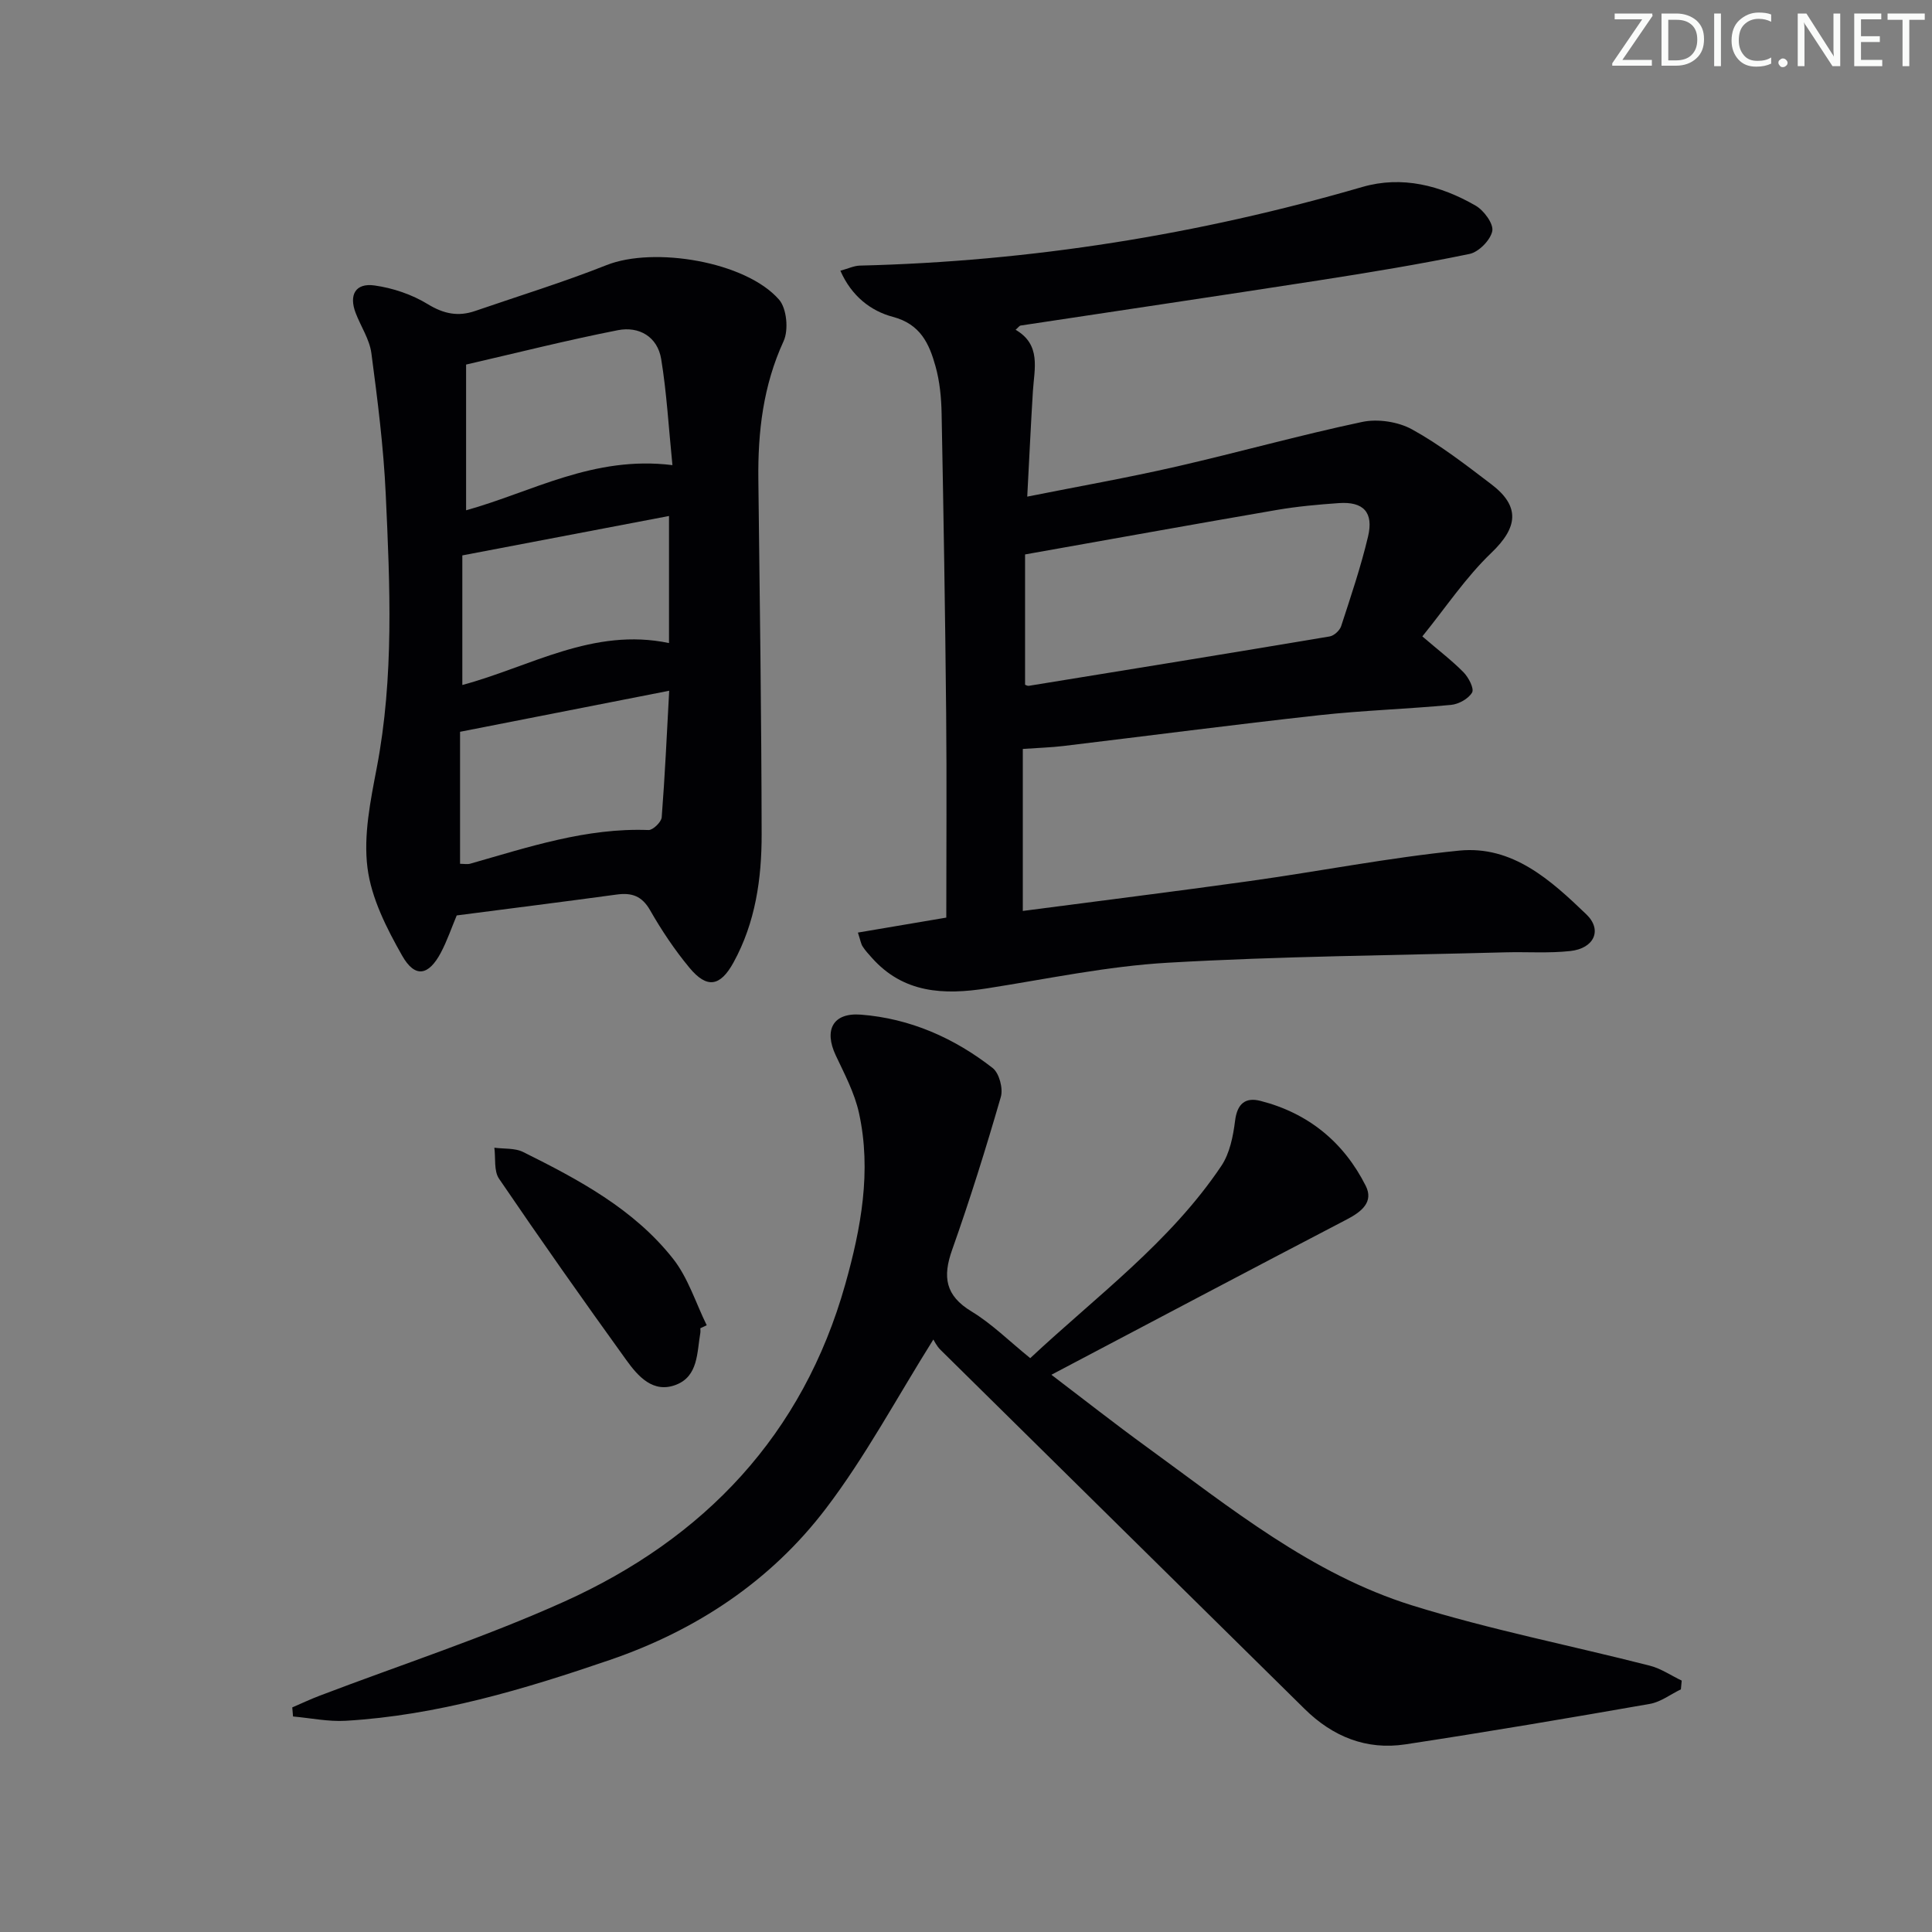 <svg enable-background="new 0 0 400 400" viewBox="0 0 400 400" xmlns="http://www.w3.org/2000/svg"><rect x="0" y="0" width="400" height="400" fill="#808080" stroke="none"/><g fill="#fafbfa"><path d="m342.2 3.2-6.3 9.2h6.1v1.2h-8.2v-.5l6.2-9.1h-5.7v-1.2h7.8v.4z"/><path d="m344 13.7v-10.9h3.1c1.6 0 3 .5 4.1 1.4 1.1 1 1.6 2.2 1.6 3.9s-.5 3-1.6 4-2.5 1.5-4.2 1.5h-3zm1.4-9.6v8.4h1.6c1.4 0 2.5-.4 3.2-1.1.8-.8 1.2-1.8 1.2-3.2s-.4-2.4-1.2-3.1-1.8-1-3.1-1z"/><path d="m356.3 2.8v10.9h-1.4v-10.9z"/><path d="m366.6 13.2c-.8.4-1.8.6-3 .6-1.6 0-2.8-.5-3.7-1.5s-1.4-2.3-1.4-3.9c0-1.7.5-3.2 1.6-4.2s2.4-1.6 4-1.6c1 0 1.9.1 2.6.4v1.5c-.8-.4-1.6-.6-2.6-.6-1.2 0-2.2.4-3 1.2s-1.1 1.9-1.1 3.3c0 1.3.4 2.3 1.1 3.1s1.6 1.1 2.8 1.1c1.1 0 2-.2 2.8-.7v1.3z"/><path d="m368.2 13c0-.3.1-.5.3-.6.2-.2.4-.3.6-.3.3 0 .5.1.7.3s.3.4.3.6-.1.5-.3.6c-.2.2-.4.3-.7.3s-.5-.1-.6-.3c-.2-.2-.3-.4-.3-.6z"/><path d="m381.1 13.7h-1.7l-5.5-8.4c-.2-.2-.3-.5-.4-.7 0 .2.1.8.1 1.5v7.6h-1.4v-10.9h1.8l5.3 8.3c.3.4.4.6.4.8 0-.3-.1-.8-.1-1.6v-7.5h1.4v10.9z"/><path d="m389.7 13.7h-5.8v-10.9h5.6v1.2h-4.2v3.5h3.9v1.2h-3.9v3.7h4.4z"/><path d="m398.4 4.1h-3.1v9.6h-1.4v-9.6h-3.1v-1.3h7.7v1.3z"/></g><path d="m177.62 193.08c6.4-1.08 12.23-2.07 18.3-3.1 0-14.22.11-28.31-.03-42.4-.2-20.65-.54-41.29-.94-61.93-.06-3.29-.38-6.68-1.27-9.84-1.29-4.63-3.1-8.7-8.82-10.21-4.52-1.2-8.54-4.24-10.87-9.55 1.62-.44 2.82-1.03 4.03-1.06 35.4-.86 70.04-6.4 104.04-16.28 8.21-2.38 16.2-.32 23.46 3.87 1.7.98 3.74 3.75 3.44 5.26-.38 1.88-2.81 4.35-4.73 4.74-10.4 2.15-20.89 3.87-31.38 5.5-20.5 3.18-41.03 6.21-61.54 9.32-.26.04-.48.39-1.04.88 5.33 3.09 3.88 8.03 3.58 12.73-.43 6.95-.75 13.91-1.17 21.81 10.74-2.14 20.78-3.91 30.7-6.18 12.91-2.95 25.68-6.54 38.63-9.28 3.24-.69 7.45-.05 10.34 1.54 5.79 3.19 11.1 7.32 16.4 11.35 6.1 4.63 5.46 9 .02 14.21-5.31 5.08-9.47 11.36-14.29 17.3 3.4 2.92 6.15 5.01 8.55 7.45 1.03 1.06 2.22 3.35 1.75 4.17-.75 1.29-2.77 2.41-4.35 2.56-9.1.86-18.26 1.14-27.34 2.14-17.66 1.95-35.27 4.25-52.91 6.37-2.59.31-5.2.38-8.42.61v33.54c15.76-2.07 31.39-4.01 47-6.19 14.46-2.02 28.83-4.85 43.34-6.3 11.06-1.1 18.99 6.14 26.34 13.2 3.36 3.23 1.62 7.05-3.32 7.59-4.45.49-8.99.15-13.48.27-23.28.63-46.6.81-69.84 2.15-12.55.72-24.99 3.36-37.45 5.31-8.95 1.4-17.31 1.03-23.86-6.35-.66-.74-1.35-1.48-1.88-2.31-.35-.52-.44-1.2-.99-2.89zm34.61-51.31c.18.06.5.27.78.22 20.77-3.37 41.53-6.73 62.28-10.22.91-.15 2.08-1.23 2.38-2.13 2-6.14 4.08-12.28 5.57-18.56 1.19-5.02-.97-7.27-6.03-6.92-4.3.3-8.62.69-12.87 1.42-17.27 2.97-34.52 6.09-52.11 9.21z" fill="#010104"/><path d="m193.24 277.33c-7.64 12.18-14.07 24.26-22.25 35-11.42 15.01-26.81 25.21-44.74 31.35-17.79 6.09-35.77 11.48-54.69 12.59-3.6.21-7.26-.57-10.89-.89-.05-.63-.1-1.25-.16-1.88 1.87-.8 3.71-1.68 5.61-2.4 16.91-6.45 34.19-12.07 50.67-19.49 29.04-13.08 49.46-34.57 58.23-65.77 3.24-11.52 5.46-23.41 2.82-35.42-.91-4.13-2.98-8.04-4.81-11.92-2.47-5.25-.59-8.88 5.21-8.43 10.17.79 19.3 4.82 27.29 11.06 1.35 1.06 2.19 4.24 1.68 5.98-3.08 10.63-6.38 21.22-10.08 31.65-1.99 5.6-1.43 9.47 4.01 12.76 4.22 2.56 7.82 6.16 12.16 9.67 13.72-12.84 28.97-24.01 39.57-39.81 1.74-2.6 2.44-6.14 2.84-9.34.44-3.54 2.13-4.92 5.27-4.11 9.9 2.53 17.24 8.55 21.79 17.6 1.66 3.31-.86 5.34-3.87 6.91-20.18 10.52-40.29 21.16-61.22 32.19 6.8 5.17 13.13 10.15 19.64 14.88 17.35 12.61 34.2 26.37 55.01 32.86 16.14 5.03 32.83 8.29 49.24 12.49 2.32.59 4.41 2.04 6.61 3.09-.06.6-.11 1.21-.17 1.81-2.13 1.03-4.16 2.61-6.41 3.01-16.85 2.95-33.71 5.81-50.62 8.38-8.08 1.23-15.05-1.59-20.87-7.33-25.13-24.79-50.28-49.56-75.4-74.36-.8-.79-1.31-1.89-1.47-2.13z" fill="#010104"/><path d="m94.56 189.53c-1.09 2.59-1.99 5.27-3.3 7.74-2.54 4.76-5.35 5.26-8 .59-3.21-5.66-6.39-11.91-7.18-18.21-.85-6.71.62-13.86 1.92-20.66 3.6-18.83 2.74-37.78 1.86-56.71-.45-9.75-1.69-19.48-2.97-29.16-.38-2.86-2.18-5.52-3.25-8.31-1.44-3.75-.05-6.26 3.89-5.71 3.81.53 7.77 1.87 11.05 3.88 3.31 2.02 6.29 2.61 9.8 1.4 9.09-3.13 18.3-5.96 27.22-9.5 9.77-3.87 28.8-.75 35.69 7.15 1.6 1.83 2.01 6.28.95 8.59-4.23 9.2-5.35 18.76-5.23 28.68.29 24.48.64 48.97.68 73.46.01 9.18-1.29 18.25-5.82 26.5-2.75 5.01-5.5 5.47-9.12 1.11-3.06-3.69-5.77-7.74-8.15-11.91-1.71-2.99-3.82-3.68-6.95-3.25-11.03 1.5-22.07 2.89-33.09 4.32zm44.66-93.23c-.8-7.95-1.19-15.02-2.33-21.97-.76-4.62-4.58-6.82-8.95-5.97-10.5 2.06-20.89 4.69-31.44 7.12v30.17c13.65-3.79 26.38-11.38 42.72-9.35zm-43.97 55.21v27.33c.79 0 1.49.15 2.1-.02 12.09-3.44 24.06-7.46 36.92-6.97.91.03 2.65-1.65 2.73-2.64.67-8.6 1.06-17.21 1.55-26.2-14.88 2.92-28.8 5.65-43.3 8.5zm.47-36.52v26.83c14-3.75 27.09-11.98 42.79-8.68 0-9.12 0-17.39 0-26.31-14.14 2.7-27.93 5.33-42.79 8.16z" fill="#010104"/><path d="m145 275c0 .33.05.67-.01 1-.7 4.04-.42 8.9-4.99 10.69-4.78 1.87-7.92-1.76-10.34-5.12-8.94-12.4-17.75-24.9-26.34-37.53-1.1-1.61-.68-4.25-.97-6.42 2 .27 4.25.04 5.96.89 11.5 5.72 22.91 11.8 31.03 22.09 3.13 3.96 4.7 9.15 6.98 13.78-.44.2-.88.41-1.32.62z" fill="#010104"/></svg>